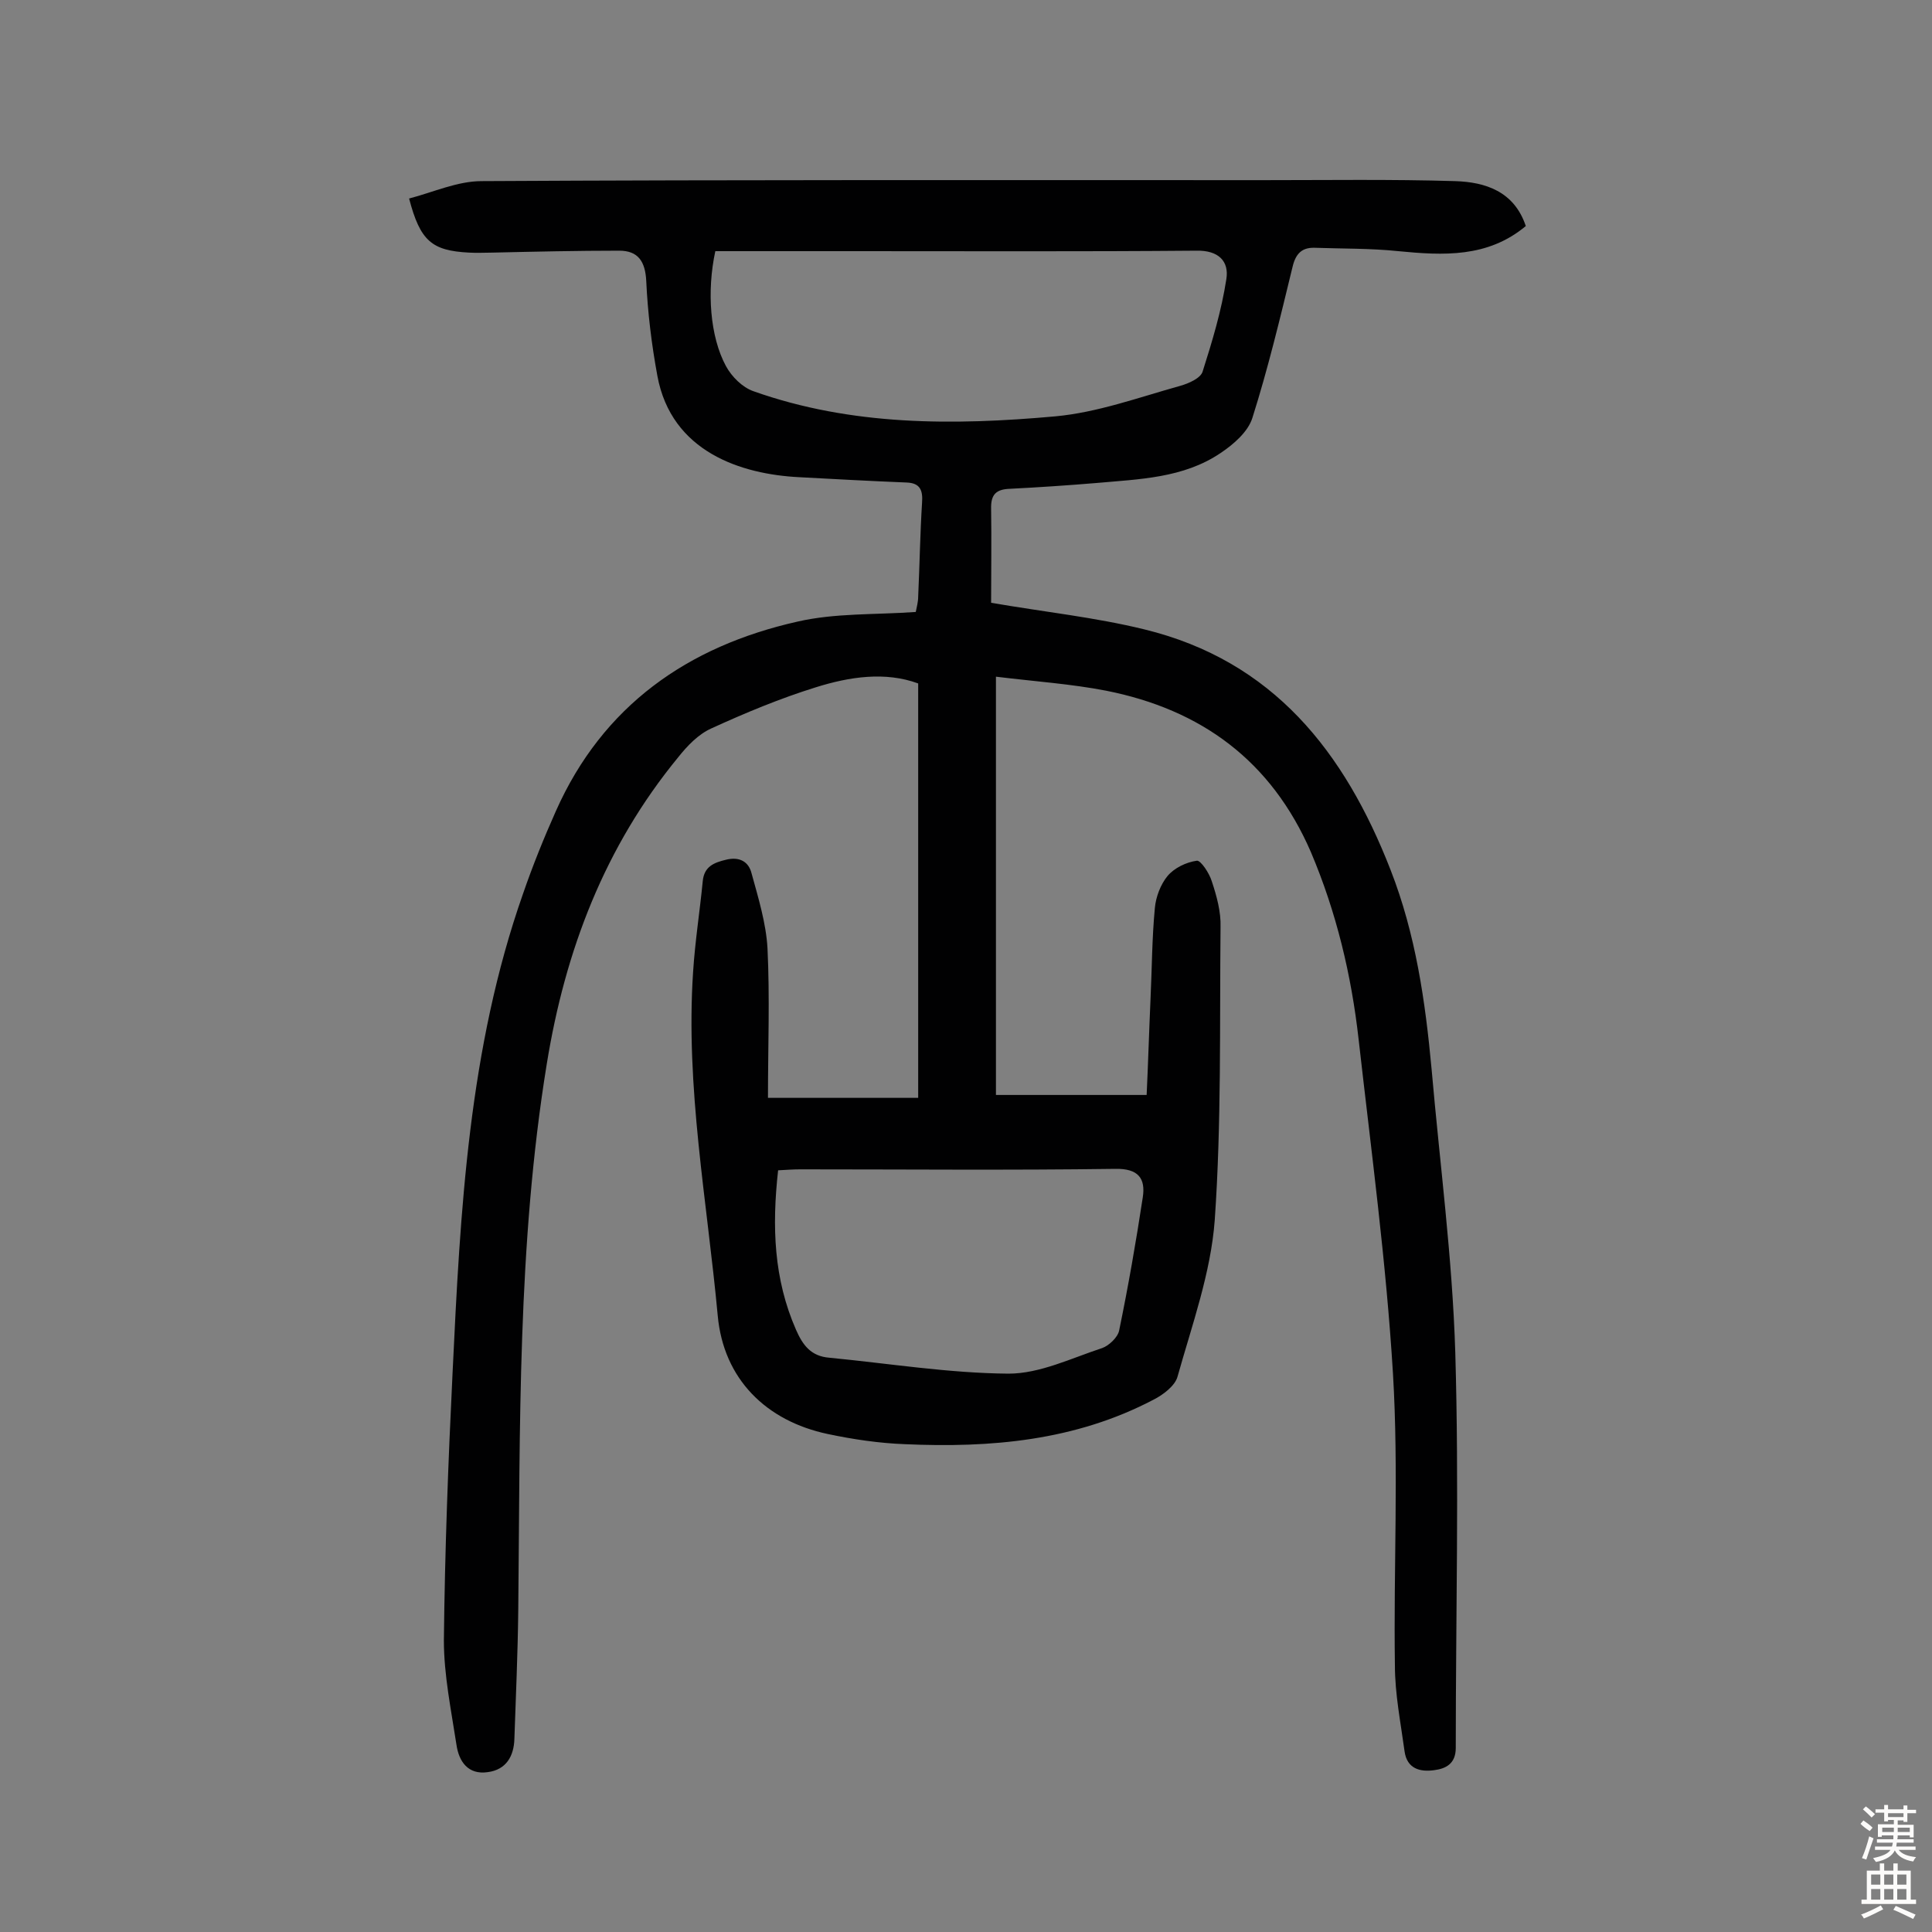<svg enable-background="new 0 0 400 400" viewBox="0 0 400 400" xmlns="http://www.w3.org/2000/svg"><rect x="0" y="0" width="400" height="400" fill="#808080" stroke="none"/><path d="m205.2 124.8c11 1.9 21.5 3 31.7 5.5 26.7 6.5 41.5 25.4 51 49.8 5.2 13.3 7.2 27.2 8.5 41.3 1.7 19.5 4.3 39 4.9 58.6.8 27.3.1 54.6.1 81.9 0 3.3-2.1 4.3-4.5 4.6-2.9.4-5.6-.3-6.1-3.9-.8-5.9-2-11.9-2-17.8-.3-20.1.8-40.3-.4-60.4-1.4-23.1-4.5-46.1-7.1-69.1-1.5-13.4-4.6-26.4-9.9-38.9-8.2-18.9-22.7-29.5-42.4-33.4-7.2-1.4-14.6-1.9-22.8-2.9v86.6h31.2c.3-6.3.5-13.1.8-19.8.3-6.3.3-12.6.9-18.9.2-2.3 1.2-4.9 2.6-6.6s3.9-2.9 6.1-3.2c.8-.1 2.6 2.6 3.1 4.3 1 3 1.9 6.3 1.8 9.4-.2 20.3.2 40.6-1.2 60.7-.8 10.9-4.7 21.7-7.7 32.4-.5 1.9-3 3.8-5 4.8-16.2 8.5-33.7 10-51.5 9.2-5.3-.2-10.7-1-15.9-2.1-12.8-2.7-21.6-11.4-22.8-24.5-2.2-23.7-6.7-47.3-5.1-71.2.4-6.3 1.4-12.6 2-18.8.3-3 2.3-3.8 4.8-4.4 2.8-.7 4.7.4 5.3 2.8 1.4 5.1 3 10.3 3.3 15.5.5 10.2.1 20.4.1 31h31.1c0-28.4 0-56.9 0-85.8-6.8-2.5-14.2-1.4-21.2.8-7.4 2.3-14.6 5.3-21.6 8.5-2.7 1.2-5 3.6-6.9 6-15.2 18.5-23.4 40-27.2 63.5-6.1 37.5-5.5 75.3-5.9 113.1-.1 8.9-.5 17.8-.8 26.6-.1 3.6-1.7 6.4-5.5 6.9-4.1.6-6-2.2-6.5-5.7-1.1-7.2-2.6-14.4-2.6-21.6.2-18.5.9-37 1.8-55.4 1.6-33.5 3.3-67.1 14.6-99.2 2-5.8 4.3-11.5 6.8-17.1 9.7-21.8 27.3-34.1 50-39.2 7.8-1.8 16.1-1.4 24.5-2 .2-1 .5-2.1.5-3.2.3-6.5.4-13 .8-19.4.2-2.6-.4-4.1-3.2-4.2-7.4-.3-14.8-.7-22.2-1.1-12-.6-26.5-5.2-29.4-21-1.2-6.5-2-13.1-2.3-19.6-.2-4.1-1.7-6.3-5.6-6.3-8.7 0-17.5.2-26.2.4-1.6 0-3.2.1-4.9 0-7.7-.4-10.1-2.4-12.4-11.2 5-1.3 10-3.6 15-3.6 53.9-.3 107.9-.2 161.8-.2 13.3 0 26.6-.2 39.8.2 6.2.2 12.2 2.1 14.6 9.3-7.9 6.6-17.1 6.1-26.4 5.2-5.7-.6-11.6-.5-17.3-.7-3-.1-4.1 1.6-4.7 4.4-2.5 10.3-5 20.7-8.2 30.8-.9 2.9-3.9 5.5-6.6 7.3-7.7 5.2-16.8 5.4-25.7 6.2-6 .5-12 .9-17.9 1.2-2.8.1-4 1.1-3.9 4.2.1 6.4 0 13.2 0 19.4zm-57.1-72.8c-1.8 8.3-1.1 17.7 2.2 23.8 1.2 2.2 3.4 4.4 5.7 5.2 20.3 7.2 41.4 7.1 62.5 5.2 8.7-.8 17.2-3.9 25.8-6.3 1.8-.5 4.3-1.6 4.7-3 2-6.3 3.9-12.6 4.9-19.1.6-3.7-1.6-6-6.2-5.9-23.6.2-47.1.1-70.7.1-9.5 0-19.1 0-28.9 0zm13 190.3c-1.3 11.7-.9 22.5 3.7 33 1.4 3.2 3.1 5.5 6.9 5.8 12.4 1.2 24.7 3.2 37.1 3.3 6.5 0 13-3.2 19.4-5.3 1.4-.5 3.2-2.2 3.5-3.6 1.9-9.2 3.5-18.4 4.9-27.6.6-3.9-.9-6-5.7-5.9-21.7.3-43.5.1-65.2.1-1.4 0-2.8.1-4.6.2z" fill="#010102"/><g fill="#fcfbfa"><path d="m385.2 377.6.6-.7c.6.4 1.3.9 1.9 1.5l-.6.7c-.8-.5-1.4-1-1.9-1.5zm.3 7.1c.6-1.4 1.1-2.9 1.5-4.5.3.1.6.3.9.4-.5 1.4-1 2.9-1.5 4.4zm.2-10.1.6-.6c.7.5 1.3 1.1 1.9 1.6l-.7.7c-.6-.6-1.2-1.2-1.8-1.7zm8.4-.8h.8v.9h1.8v.7h-1.8v1.8h-.8v-.3h-1.2v.9h3.3v2.6h-.8v-.4h-2.5c0 .3 0 .6-.1.8h3.4v.7h-3.5c0 .3-.1.6-.1.8h4v.7h-3.5c.7.9 1.9 1.3 3.6 1.5-.2.2-.4.5-.6.9-1.9-.3-3.2-1.1-3.8-2.3-.5 1.1-1.8 2-3.9 2.4-.2-.3-.4-.5-.6-.8 1.9-.4 3.1-.9 3.6-1.7h-3.2v-.7h3.5c.1-.2.1-.5.2-.8h-3.3v-.7h3.4c0-.2 0-.5 0-.8h-2.4v.3h-.8v-2.6h3.3v-.9h-1.2v.3h-.8v-1.8h-1.8v-.7h1.8v-.9h.8v.9h3.2zm-4.4 5.5h2.4c0-.3 0-.6 0-.9h-2.4zm1.2-3.1h3.2v-.8h-3.2zm4.4 2.2h-2.4v.9h2.5v-.9z"/><path d="m389.2 385.8h.9v1.5h1.9v-1.5h.9v1.5h2.7v6h1.1v.9h-11.3v-.9h1.1v-6h2.7zm.2 8.7.5.8c-1.2.6-2.5 1.3-4 1.9-.2-.3-.3-.6-.6-.8 1.6-.6 3-1.3 4.1-1.9zm-2-4.3h1.9v-2.1h-1.9zm0 3.1h1.9v-2.2h-1.9zm2.7-3.1h1.9v-2.1h-1.9zm0 3.1h1.9v-2.2h-1.9zm2.4 1.3c1.4.6 2.7 1.2 4.1 1.8l-.5.9c-1.5-.7-2.8-1.4-4.1-1.9zm2.2-6.5h-1.9v2.1h1.9zm-1.9 5.2h1.9v-2.2h-1.9z"/></g></svg>